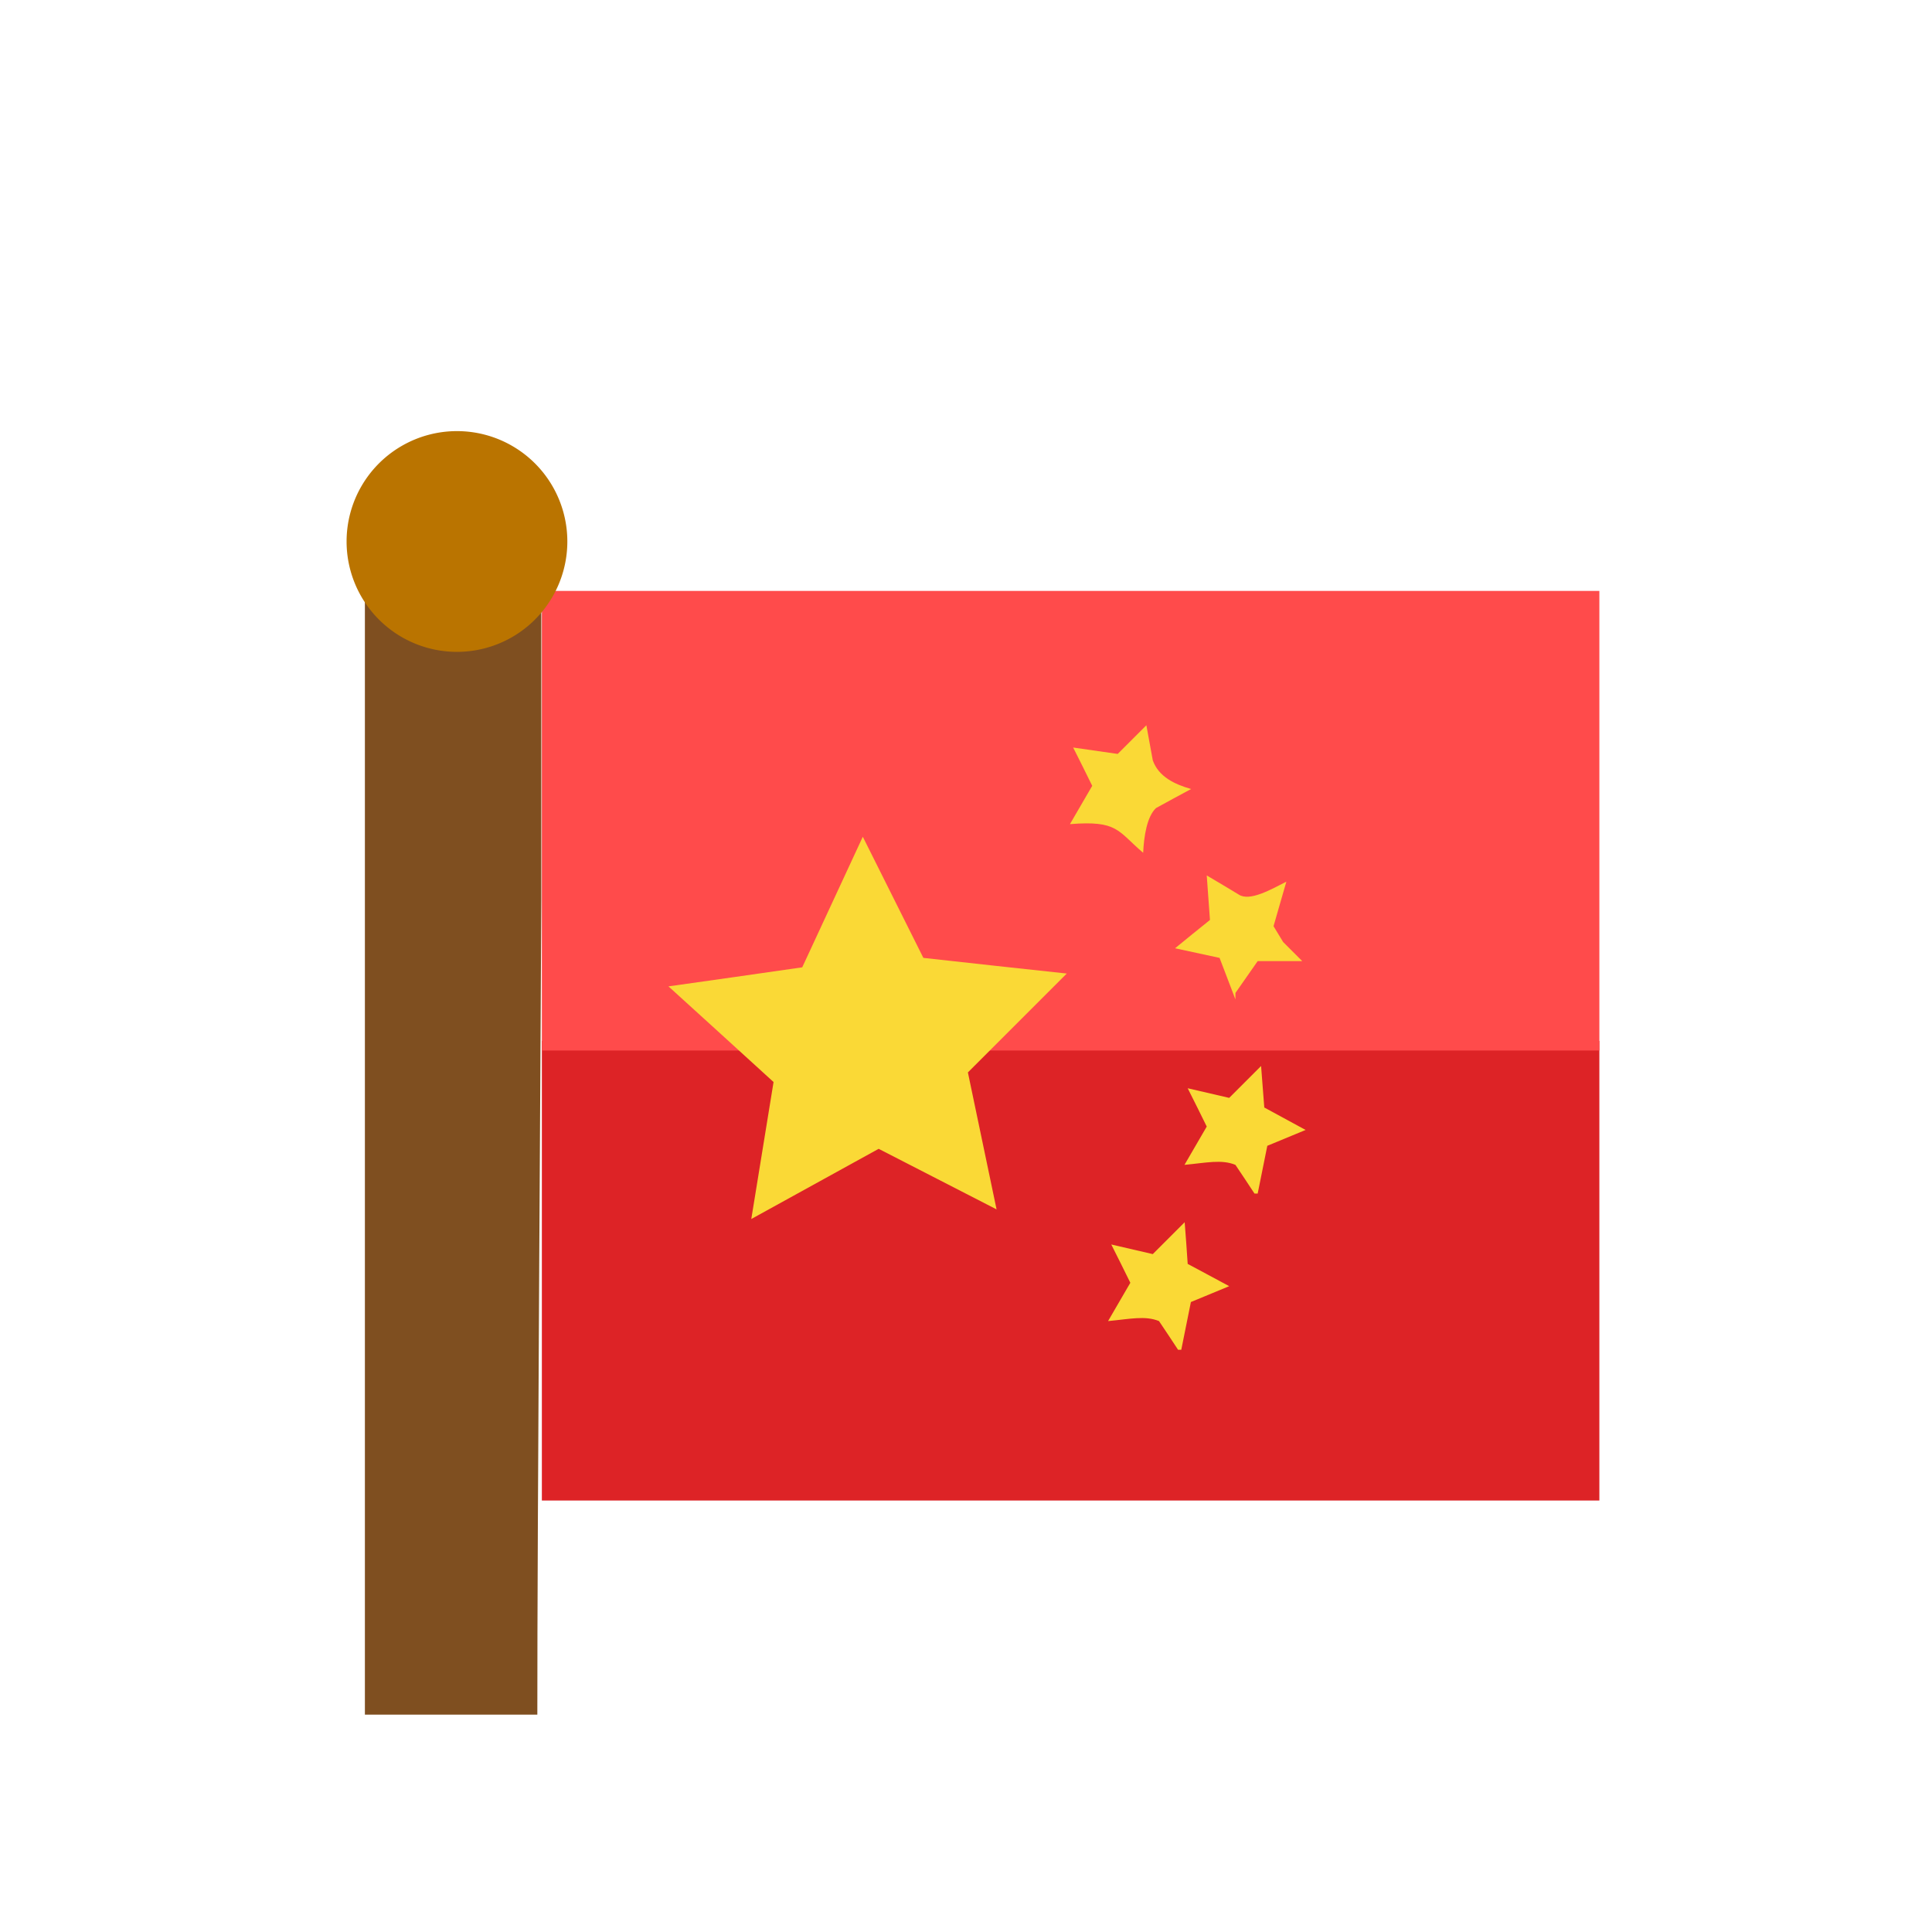 <?xml version="1.0" standalone="no"?><!DOCTYPE svg PUBLIC "-//W3C//DTD SVG 1.1//EN" "http://www.w3.org/Graphics/SVG/1.1/DTD/svg11.dtd"><svg t="1544039357624" class="icon" style="" viewBox="0 0 1024 1024" version="1.1" xmlns="http://www.w3.org/2000/svg" p-id="1099" xmlns:xlink="http://www.w3.org/1999/xlink" width="200" height="200"><defs><style type="text/css"></style></defs><path d="M287.2 551.7h560.5v243.6H287.2z" fill="#DD2326" p-id="1100"></path><path d="M287.2 313.2h560.5v243.6H287.2z" fill="#FF4B4B" p-id="1101"></path><path d="M612.7 428.3c6.2-3.4 12.4-6.8 18.6-10.1-8.7-2.5-17.2-6.5-20.3-15.2-1.1-6.2-2.3-12.4-3.4-18.6l-15.2 15.2c-7.9-1.1-15.8-2.3-23.6-3.4 3.4 6.8 6.8 13.5 10.1 20.3-3.9 6.8-7.9 13.5-11.8 20.3 25.4-2 25.1 3.5 38.8 15.2 0.4-8.7 2-19.2 6.8-23.7zM489.4 507.7l-32.1-64.2c-10.7 23.1-21.4 46.2-32.1 69.2-23.6 3.4-47.3 6.8-70.9 10.1 18.6 16.9 37.2 33.8 55.7 50.7-3.9 24.2-7.9 48.4-11.8 72.6l67.5-37.2c20.8 10.7 41.7 21.4 62.5 32.1-5.1-24.2-10.1-48.4-15.2-72.6l52.4-52.4c-25.3-2.7-50.7-5.5-76-8.3zM622.8 502.6c7.9 1.7 15.8 3.4 23.6 5.1 2.8 7.3 5.6 14.6 8.4 22v-3.4c3.9-5.6 7.9-11.3 11.8-16.9h23.6l-10.1-10.1-5.1-8.4c2.3-7.9 4.5-15.8 6.8-23.6-8.1 4.1-19.5 10.7-25.3 6.8-5.6-3.4-11.3-6.8-16.9-10.1 0.6 7.9 1.1 15.8 1.7 23.6-6.1 4.9-12.3 9.9-18.5 15zM670.1 587c-0.6-7.3-1.1-14.6-1.7-22l-16.9 16.9c-7.3-1.7-14.6-3.4-22-5.1 3.4 6.8 6.8 13.5 10.1 20.3-3.9 6.8-7.9 13.5-11.8 20.3 11.6-1.1 19.7-3 27 0 3.4 5.1 6.8 10.1 10.1 15.2h1.7c1.7-8.4 3.4-16.9 5.1-25.3 6.8-2.8 13.5-5.6 20.3-8.4-7.3-4-14.6-7.9-21.9-11.9zM627.9 647.8L611 664.7c-7.3-1.7-14.6-3.4-22-5.1 3.4 6.8 6.8 13.5 10.1 20.3-3.9 6.8-7.9 13.5-11.8 20.3 11.6-1.1 19.7-3 27 0 3.4 5.1 6.8 10.1 10.1 15.2h1.7c1.7-8.4 3.4-16.9 5.1-25.3 6.8-2.8 13.5-5.6 20.3-8.4-7.3-3.9-14.6-7.9-22-11.8-0.5-7.4-1-14.8-1.6-22.1z" fill="#FAD936" p-id="1102"></path><path d="M286.9 317v159.9c0 23.1-2.2 342.4-2.1 431.9h-91.4V315h4.2c11.5 16.9 45.5 26.4 68.5 14.5 7.6-3.9 10-10.2 20.8-12.5z" fill="#7F4F20" p-id="1103"></path><path d="M242.2 287m-58.5 0a58.5 58.5 0 1 0 117 0 58.5 58.5 0 1 0-117 0Z" fill="#BA7400" p-id="1104"></path></svg>